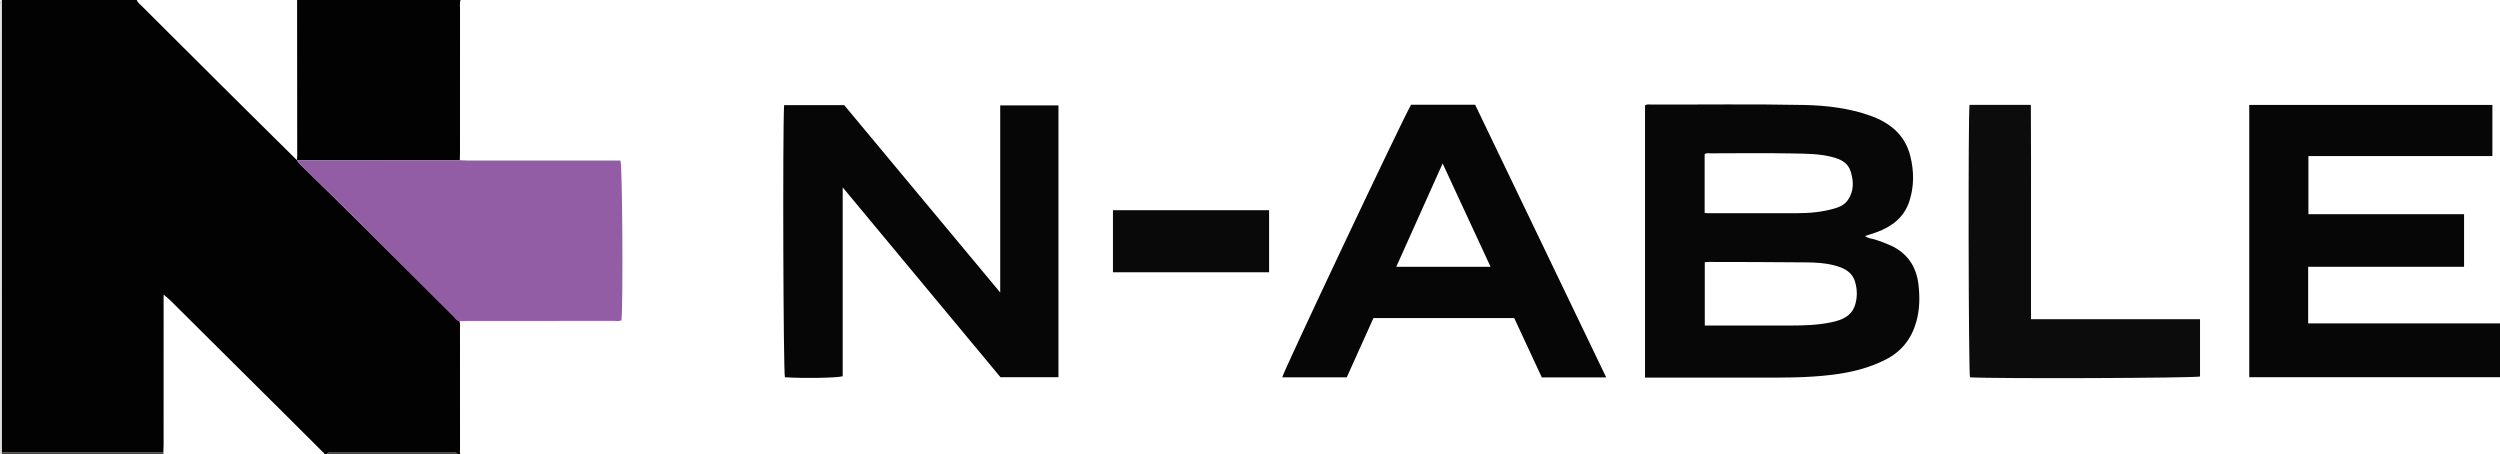 <?xml version="1.0" encoding="iso-8859-1"?>
<!-- Generator: Adobe Illustrator 27.0.0, SVG Export Plug-In . SVG Version: 6.00 Build 0)  -->
<svg version="1.1" id="Layer_1" xmlns="http://www.w3.org/2000/svg" xmlns:xlink="http://www.w3.org/1999/xlink" x="0px" y="0px"
	 viewBox="0 0 1667.928 303.051" style="enable-background:new 0 0 1667.928 303.051;" xml:space="preserve">
<g>
	<path style="fill:#020202;" d="M306.525,214.249c0.623,1.782,0.361,3.63,0.362,5.449c0.015,26.8,0.006,53.599,0.023,80.399
		c0.001,0.967-0.37,1.995,0.297,2.902c-0.667,0-1.333,0-2,0c-0.619-1.507-1.955-0.979-3.022-0.98
		c-26.985-0.025-53.97-0.025-80.956,0c-1.067,0.001-2.403-0.526-3.022,0.98c-0.667,0-1.333,0-2,0
		c0.256-0.855-0.524-1.097-0.941-1.515c-7.531-7.53-15.069-15.055-22.622-22.563c-26.199-26.043-52.401-52.084-78.618-78.108
		c-1.376-1.365-2.908-2.573-4.867-4.291c0,2.33,0,3.956,0,5.583c0,31.454,0.003,62.907-0.008,94.361
		c-0.001,1.825-0.117,3.65-0.179,5.475c-35.876,0.005-71.751,0.01-107.627,0.015c-0.045-1.83-0.13-3.661-0.13-5.491
		C1.207,197.644,1.208,98.822,1.207,0c30,0,60,0,90,0c0.677,1.766,2.185,2.836,3.454,4.1c19.57,19.504,39.13,39.019,58.728,58.495
		c14.873,14.78,29.797,29.507,44.698,44.258l0.091,0.128c0.971,1.789,2.524,3.071,3.939,4.462
		c13.394,13.173,26.859,26.274,40.197,39.504c20.071,19.908,40.048,39.911,60.1,59.839
		C303.677,212.04,304.621,213.735,306.525,214.249z"/>
	<path style="fill:#020202;" d="M307.207,0c-0.594,1.791-0.29,3.638-0.291,5.455c-0.022,31.989-0.014,63.979-0.021,95.968
		c0,1.83-0.075,3.661-0.115,5.491c-36.201,0.022-72.401,0.045-108.602,0.067l-0.091-0.128c0.072-0.828,0.207-1.656,0.207-2.484
		C198.273,69.579,198.239,34.79,198.207,0C234.54,0,270.874,0,307.207,0z"/>
	<path style="fill:#D1CFCF;" d="M1.207,0c0,98.822,0,197.644,0.007,296.466c0,1.83,0.085,3.661,0.13,5.491
		c-0.046,0.348-0.092,0.695-0.137,1.043c-0.308-0.218-1.047,0.506-1.01-0.5c0.043-1.165,0.01-2.333,0.01-3.5
		c0-98.333-0.005-196.667,0.053-295C0.26,2.689-0.749,0.928,1.207,0z"/>
	<path style="fill:#484545;" d="M1.207,303c0.046-0.348,0.092-0.695,0.137-1.043c35.876-0.005,71.751-0.01,107.627-0.015
		c0.079,0.353,0.157,0.705,0.236,1.058C73.207,303,37.207,303,1.207,303z"/>
	<path style="fill:#484545;" d="M218.207,303c0.619-1.507,1.955-0.979,3.022-0.98c26.985-0.025,53.97-0.025,80.956,0
		c1.067,0.001,2.403-0.527,3.022,0.98C276.207,303,247.207,303,218.207,303z"/>
	<path style="fill:#080707;" d="M1097.512,251.932c0-60.949,0-121.349,0-181.641c1.434-0.907,2.795-0.565,4.081-0.56
		c33.989,0.129,67.98-0.386,101.966,0.3c15.017,0.303,29.883,2.078,44.086,7.097c13.123,4.638,23.292,12.669,26.871,27.037
		c2.507,10.06,2.562,20.122-0.606,29.989c-3.479,10.833-11.652,17.032-21.961,20.798c-2.481,0.906-5.023,1.644-7.64,2.493
		c1.996,1.727,4.585,1.7,6.858,2.431c3.476,1.118,6.871,2.352,10.2,3.872c11.163,5.098,17.143,14.051,18.554,25.87
		c1.002,8.402,0.923,16.88-1.468,25.232c-3.25,11.353-9.922,19.735-20.426,25.074c-11.23,5.709-23.247,8.592-35.684,10.122
		c-16.749,2.06-33.562,1.922-50.383,1.893c-22.994-0.04-45.987-0.01-68.98-0.01C1101.325,251.932,1099.67,251.932,1097.512,251.932z
		 M1137.381,217.189c19.261,0,38.075,0.006,56.89-0.003c9.325-0.005,18.636-0.268,27.8-2.224
		c7.091-1.514,13.466-4.147,15.722-11.952c1.409-4.876,1.33-9.828-0.064-14.747c-2.004-7.07-7.742-9.593-13.986-11.229
		c-5.966-1.563-12.171-1.914-18.292-1.985c-21.976-0.255-43.956-0.217-65.934-0.282c-0.632-0.002-1.265,0.09-2.137,0.156
		C1137.381,188.976,1137.381,202.87,1137.381,217.189z M1137.287,142.028c0.896,0.103,1.375,0.205,1.853,0.205
		c19.979,0.006,39.957-0.003,59.936,0.003c8.51,0.002,16.912-0.808,25.114-3.211c3.425-1.003,6.566-2.562,8.638-5.536
		c4.156-5.964,3.952-12.508,1.899-19.09c-1.78-5.706-6.33-8.013-11.779-9.499c-8.795-2.398-17.805-2.345-26.732-2.519
		c-18.307-0.356-36.625-0.117-54.939-0.085c-1.279,0.002-2.664-0.442-3.991,0.633
		C1137.287,115.758,1137.287,128.694,1137.287,142.028z"/>
	<path style="fill:#060606;" d="M523.13,70.133c13.523,0,26.66,0,40.084,0c34.364,41.265,68.839,82.663,104.099,125.003
		c0-42.384,0-83.448,0-124.825c13.065,0,25.801,0,38.857,0c0,60.314,0,120.691,0,181.343c-12.778,0-25.543,0-38.692,0
		c-34.816-41.886-69.805-83.98-105.259-126.633c0,42.446,0,84.285,0,126.008c-4.002,1.145-26.468,1.467-38.554,0.663
		C522.595,247.656,522.102,87.891,523.13,70.133z"/>
	<path style="fill:#070606;" d="M1500.633,251.643c0-60.551,0-120.939,0-181.629c54.053,0,107.966,0,162.213,0
		c0,11.078,0,22.316,0,34.126c-40.742,0-81.598,0-122.744,0c0,13.151,0,25.738,0,38.76c34.469,0,69.043,0,103.85,0
		c0,11.821,0,23.211,0,35.08c-34.761,0-69.322,0-104.011,0c0,12.777,0,25.077,0,37.788c42.547,0,85.112,0,127.988,0
		c0,12.131,0,23.858,0,35.874C1612.286,251.643,1556.587,251.643,1500.633,251.643z"/>
	<path style="fill:#925DA5;" d="M198.179,106.981c36.201-0.022,72.401-0.045,108.602-0.067c1.827,0.061,3.654,0.175,5.481,0.176
		c32.126,0.011,64.252,0.008,96.379,0.008c1.815,0,3.63,0,5.319,0c1.307,3.757,1.807,95.731,0.665,106.631
		c-1.627,0.68-3.467,0.356-5.234,0.357c-32.293,0.023-64.585,0.014-96.878,0.023c-1.996,0.001-3.991,0.091-5.987,0.139
		c-1.904-0.514-2.848-2.209-4.11-3.463c-20.052-19.928-40.029-39.931-60.1-59.839c-13.338-13.229-26.803-26.331-40.197-39.504
		C200.703,110.052,199.15,108.77,198.179,106.981z"/>
	<path style="fill:#070606;" d="M941.437,69.891c14.017,0,28.143,0,42.743,0c29.044,60.427,58.15,120.982,87.428,181.896
		c-14.59,0-28.56,0-42.958,0c-6.077-13.07-12.206-26.252-18.402-39.575c-31.185,0-62.298,0-93.932,0
		c-5.845,12.978-11.804,26.21-17.803,39.531c-14.458,0-28.742,0-43.039,0C855.882,248.469,936.436,78.073,941.437,69.891z
		 M931.548,178.005c21.344,0,41.922,0,62.912,0c-10.633-22.934-21.101-45.51-31.973-68.96
		C952.011,132.394,941.931,154.862,931.548,178.005z"/>
	<path style="fill:#0D0C0C;" d="M1314.018,69.972c13.389,0,26.821,0,40.911,0c0.205,23.724,0.065,47.457,0.09,71.188
		c0.024,23.79,0.005,47.58,0.005,71.801c37.674,0,75.07,0,112.77,0c0,13.011,0,25.598,0,38.227
		c-3.703,1.066-136.291,1.577-153.486,0.551C1313.331,248.393,1313.019,76.659,1314.018,69.972z"/>
	<path style="fill:#0A0909;" d="M742.534,181.631c0-14.028,0-27.604,0-41.397c34.767,0,69.312,0,104.165,0
		c0,13.75,0,27.446,0,41.397C811.983,181.631,777.456,181.631,742.534,181.631z"/>
</g>
</svg>
